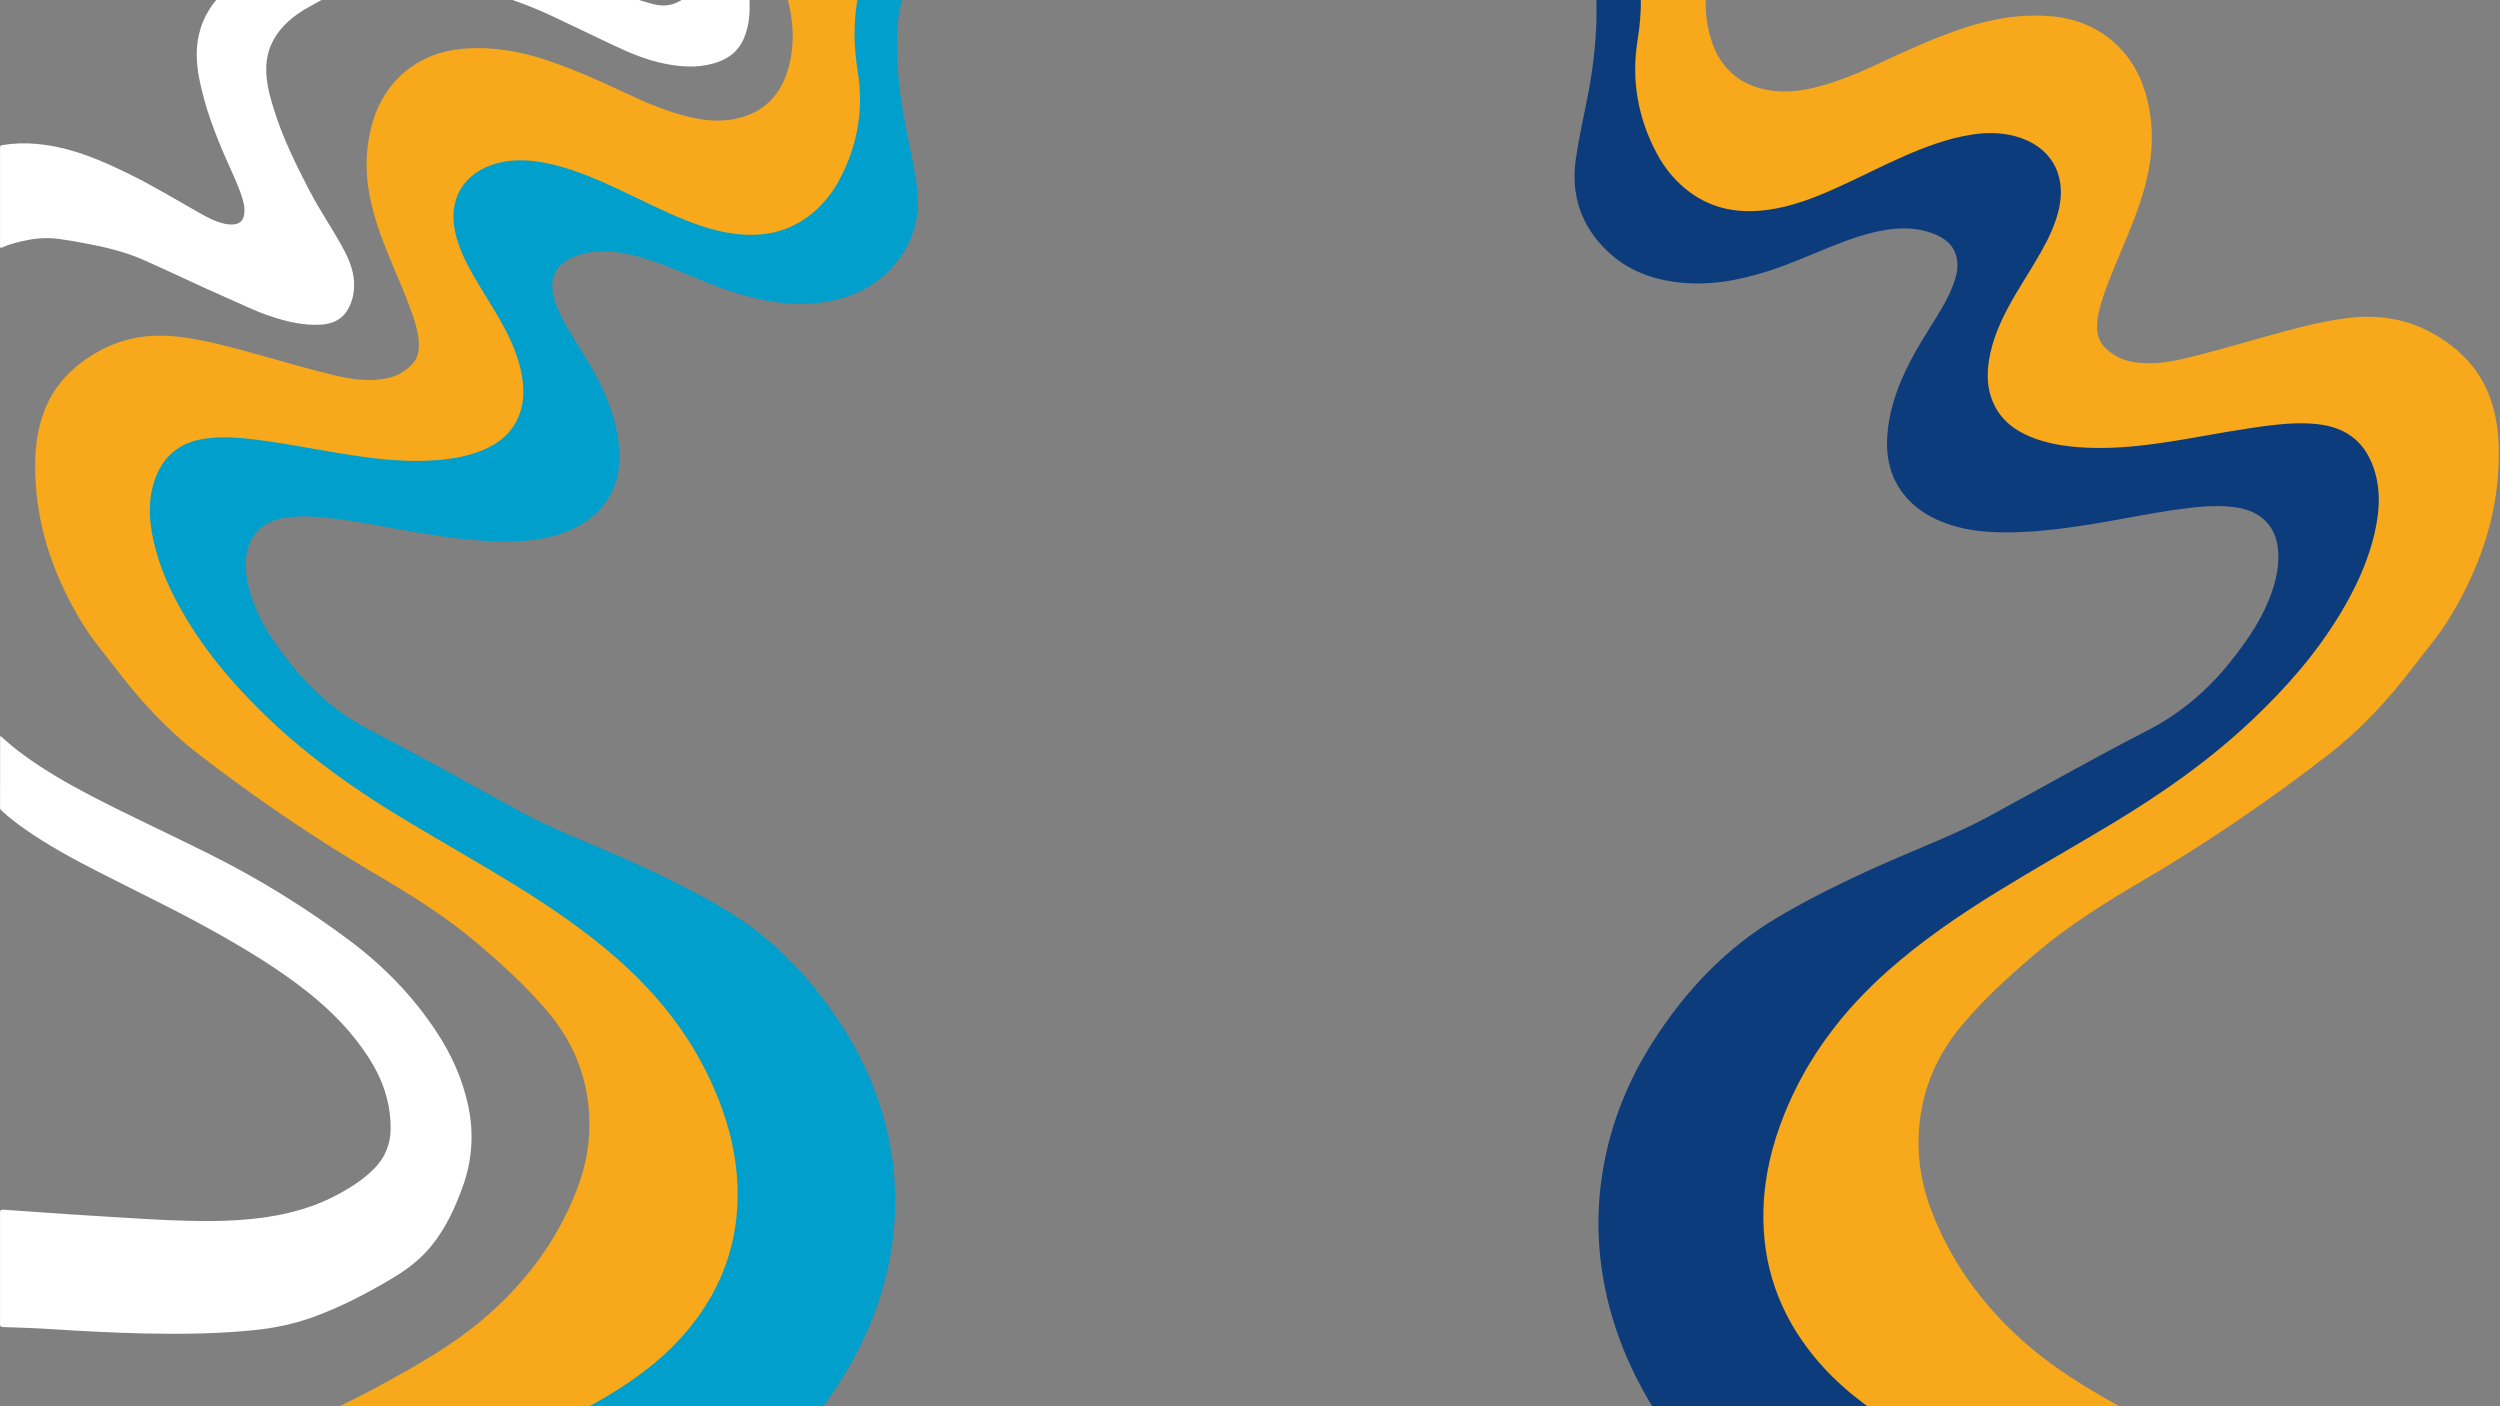 <svg xmlns="http://www.w3.org/2000/svg" xmlns:xlink="http://www.w3.org/1999/xlink" width="1920" zoomAndPan="magnify" viewBox="0 0 1440 810" height="1080" preserveAspectRatio="xMidYMid meet" version="1.0"><rect x="0" y="0" width="1440" height="810" fill="#808080" stroke="none"/><defs><clipPath id="93c7774b6b"><path d="M 941 0 L 1439.781 0 L 1439.781 810 L 941 810 Z M 941 0 " clip-rule="nonzero"/></clipPath></defs><path fill="#0c3c7c" d="M 911.598 -33.23 C 911.879 -31.711 912.824 -30.473 913.434 -29.086 C 917.59 -19.391 919.336 -9.195 919.57 1.266 C 919.969 19.113 918.066 36.762 914.73 54.285 C 912.391 66.582 909.539 78.773 907.719 91.176 C 904.609 112.348 910.707 130.375 926.215 145.004 C 936.664 154.863 949.441 160.141 963.562 162.254 C 982.316 165.051 1000.426 161.887 1018.234 156.23 C 1030.535 152.328 1042.277 147 1054.234 142.215 C 1064.793 137.992 1075.461 134.117 1086.762 132.359 C 1096.09 130.91 1105.293 131.262 1114.168 134.789 C 1120.473 137.309 1125.383 141.262 1127.012 148.273 C 1127.969 152.449 1127.406 156.543 1126.195 160.574 C 1123.805 168.555 1119.672 175.699 1115.355 182.734 C 1110.027 191.434 1104.441 199.98 1099.812 209.09 C 1093.68 221.148 1088.969 233.676 1087.414 247.219 C 1085.91 260.312 1087.648 272.73 1095.723 283.645 C 1101.844 291.918 1110.082 297.297 1119.574 300.957 C 1130.156 305.039 1141.223 306.438 1152.441 306.633 C 1169.484 306.934 1186.328 304.82 1203.129 302.195 C 1220.371 299.504 1237.449 295.711 1254.762 293.391 C 1265.371 291.957 1275.992 290.719 1286.715 292.09 C 1292.742 292.863 1298.457 294.598 1303.227 298.555 C 1309.656 303.906 1312.059 311.129 1312.316 319.191 C 1312.633 328.855 1310.043 337.906 1306.363 346.738 C 1301.012 359.582 1293.047 370.723 1284.445 381.508 C 1271.289 397.996 1255.457 411.262 1236.711 420.871 C 1205.828 436.699 1175.715 453.941 1145.199 470.441 C 1128.523 479.457 1110.844 486.316 1093.465 493.832 C 1070.078 503.945 1047.047 514.777 1025.031 527.695 C 994.34 545.703 970.703 570.715 951.781 600.527 C 937.809 622.547 928.203 646.277 923.609 671.988 C 919.078 697.359 919.875 722.582 925.742 747.664 C 933.426 780.512 949.039 809.418 969.594 835.859 C 971.352 838.125 972.895 840.996 975.227 842.258 C 977.562 843.523 980.84 842.602 983.699 842.605 C 1033.32 842.617 1082.938 842.617 1132.555 842.605 L 1146.176 842.605 L 1146.238 842.332 C 1142.734 840.828 1139.152 839.484 1135.742 837.793 C 1123.555 831.742 1110.855 826.738 1099.121 819.766 C 1093.914 816.641 1089.098 813.004 1084.672 808.844 C 1077.602 802.273 1070.488 795.746 1063.441 789.145 C 1051.867 778.301 1043.504 765.32 1037.758 750.57 C 1033.93 740.723 1030.016 730.914 1028.004 720.48 C 1026.621 713.297 1026.453 706.027 1026.688 698.754 C 1027.02 687.184 1028.406 675.738 1030.852 664.426 C 1034.293 648.719 1041.633 634.945 1051.336 622.27 C 1064.547 605.023 1079.613 589.578 1095.91 575.25 C 1106.828 565.648 1117.445 555.699 1128.199 545.895 C 1141.832 533.465 1157.152 523.508 1173.301 514.703 C 1188.312 506.504 1203.848 499.332 1218.797 491.027 C 1236.367 481.27 1253.922 471.504 1270.883 460.691 C 1299.074 442.711 1322.566 419.898 1342.008 392.734 C 1354.68 375.031 1367.117 357.207 1376.715 337.586 C 1381.227 328.371 1385.496 319.059 1389.062 309.414 C 1396.289 289.863 1393.125 271.699 1381.984 254.59 C 1377.168 247.195 1371.266 240.809 1364.27 235.43 C 1353.227 226.898 1340.586 223.953 1326.891 224.738 C 1310.246 225.699 1293.598 226.715 1276.949 227.676 C 1259.02 228.73 1241.086 229.801 1223.113 229.406 C 1214.355 229.215 1205.695 228.141 1197.336 225.312 C 1193.555 224.023 1190.055 222.188 1186.844 219.809 C 1180.773 215.352 1177.75 209.309 1177.305 201.828 C 1176.812 193.332 1178.605 185.184 1180.973 177.121 C 1184.676 164.402 1189.297 151.973 1192.914 139.227 C 1195.516 130.051 1198.172 120.926 1199.883 111.535 C 1203.75 90.344 1192.195 76.828 1176.684 70.883 C 1166.043 66.801 1154.984 65.871 1143.707 66.48 C 1130.781 67.18 1118.176 69.816 1105.582 72.559 C 1087.188 76.559 1069.332 82.465 1051.344 87.926 C 1041.07 91.047 1030.742 94.047 1020.023 95.328 C 1011.953 96.297 1003.922 96.203 996.051 93.859 C 981.961 89.664 973.168 80.391 969.586 66.133 C 965.652 50.414 962.594 34.531 961.25 18.387 C 960.73 12.148 961.398 5.91 961.934 -0.281 C 962.852 -10.922 963.137 -21.512 960.402 -31.969 C 960.34 -32.383 960.324 -32.801 960.352 -33.219 Z M 911.598 -33.23 " fill-opacity="1" fill-rule="nonzero"/><g clip-path="url(#93c7774b6b)"><path fill="#f7a81b" d="M 941.297 -33.23 C 941.359 -29.988 942.25 -26.867 942.855 -23.719 C 945.824 -8.23 945.855 7.242 943.301 22.785 C 939.52 45.84 943.32 67.691 954.262 88.277 C 958.992 97.18 965.328 104.836 973.508 110.828 C 986.715 120.508 1001.625 123 1017.535 120.977 C 1031.762 119.168 1044.934 114.008 1057.898 108.191 C 1071.043 102.277 1083.828 95.602 1097.035 89.824 C 1109.145 84.527 1121.492 79.918 1134.594 77.715 C 1143.402 76.23 1152.227 76.137 1160.945 78.512 C 1180.703 83.895 1190.375 99.824 1186.062 119.816 C 1184.09 128.945 1180.082 137.227 1175.535 145.285 C 1169.508 155.984 1162.555 166.137 1156.766 176.98 C 1151.629 186.57 1147.441 196.492 1145.688 207.301 C 1144.402 215.207 1144.551 223.035 1147.52 230.594 C 1151.559 240.867 1159.301 247.312 1169.223 251.453 C 1178 255.125 1187.238 256.773 1196.66 257.535 C 1212.586 258.82 1228.402 257.48 1244.16 255.227 C 1261.879 252.695 1279.418 249.07 1297.125 246.457 C 1308.012 244.844 1318.91 243.41 1329.965 243.926 C 1335.73 244.191 1341.398 245.023 1346.801 247.152 C 1358.316 251.711 1364.715 260.691 1368.047 272.176 C 1371.215 283.086 1370.527 294.066 1368.215 305.016 C 1364.453 322.82 1356.801 339 1347.418 354.434 C 1333.625 377.121 1316.207 396.793 1296.98 414.953 C 1272.551 438.027 1245.211 457.152 1216.504 474.438 C 1194.367 487.773 1171.828 500.43 1149.844 514.008 C 1128.137 527.414 1107.133 541.789 1087.957 558.711 C 1061.613 581.949 1040.816 609.172 1027.691 641.98 C 1020.723 659.359 1016.363 677.332 1015.762 696.105 C 1014.727 728.191 1024.617 756.574 1044.902 781.383 C 1058.387 797.875 1074.992 810.629 1093.109 821.547 C 1105.68 829.129 1118.734 835.785 1131.965 842.098 C 1132.688 842.445 1133.449 842.617 1134.254 842.609 C 1185.953 842.609 1237.648 842.609 1289.344 842.609 L 1290.371 842.609 L 1290.398 842.367 C 1285.848 840.684 1281.277 839.062 1276.746 837.316 C 1255.305 829.078 1235.141 818.234 1215.215 806.91 C 1199.438 797.938 1184.027 788.336 1170.082 776.605 C 1144.543 755.129 1124.895 729.332 1112.785 698.086 C 1108.156 686.148 1105.395 673.766 1105.117 660.934 C 1104.543 634.469 1112.918 611.078 1129.848 590.801 C 1142.66 575.449 1157.426 562.09 1172.609 549.152 C 1191.867 532.746 1213.242 519.535 1234.988 506.766 C 1271.68 485.203 1306.777 461.199 1340.488 435.211 C 1359.297 420.707 1375.301 403.449 1389.688 384.621 C 1397.18 374.816 1405.242 365.434 1411.625 354.816 C 1427.117 329.031 1437.207 301.441 1439.031 271.188 C 1439.848 257.633 1439.281 244.137 1434.996 231.105 C 1429.066 213.074 1416.785 200.527 1400.395 191.562 C 1384.98 183.125 1368.625 181.102 1351.398 183.293 C 1335.512 185.32 1320.211 189.652 1304.836 193.91 C 1288.957 198.312 1273.164 203.062 1257.098 206.773 C 1247.695 208.945 1238.191 210.051 1228.555 208.477 C 1222.93 207.555 1218.004 205.105 1213.684 201.41 C 1209.828 198.105 1207.945 193.898 1207.914 188.836 C 1207.883 183.078 1209.219 177.566 1211 172.148 C 1215.039 159.836 1220.422 148.035 1225.359 136.07 C 1230.566 123.461 1235.266 110.688 1237.766 97.219 C 1240.508 82.492 1240.016 67.895 1235.777 53.5 C 1228.316 28.18 1208.043 11.645 1181.711 9.371 C 1164.004 7.844 1146.91 10.797 1130.172 16.461 C 1113.66 22.047 1097.82 29.242 1082.062 36.641 C 1069.953 42.332 1057.617 47.488 1044.531 50.586 C 1035.027 52.836 1025.453 53.59 1015.844 51.375 C 999.258 47.559 989.426 36.699 985.023 20.785 C 980.988 6.164 982.023 -8.492 986.223 -22.996 C 987.203 -26.383 988.48 -29.695 988.957 -33.215 Z M 941.297 -33.23 " fill-opacity="1" fill-rule="nonzero"/></g><path fill="#ffffff" d="M 200.434 178.117 C 203.668 172.406 204.504 166.246 203.68 159.84 C 202.797 153.004 199.801 146.914 196.5 140.988 C 190.77 130.695 184.105 120.945 178.629 110.512 C 170.445 94.895 162.695 79.094 157.508 62.168 C 155.176 54.57 153.156 46.922 153.359 38.863 C 153.641 27.91 158.473 19.133 166.434 11.98 C 172.203 6.797 179.145 3.348 185.895 -0.371 C 197.457 -6.738 209.68 -10.723 222.906 -11.582 C 225.668 -11.754 228.469 -11.887 231.184 -12.57 L 137.684 -12.57 C 136.18 -11.297 134.668 -10.027 133.176 -8.746 C 125.113 -1.812 118.637 6.227 115.469 16.574 C 112.574 26.016 112.883 35.566 114.73 45.117 C 117.887 61.414 123.773 76.809 130.398 91.949 C 133.461 98.957 136.863 105.801 139.238 113.082 C 140.199 116.027 140.953 119.035 140.797 122.164 C 140.602 126.227 138.676 128.723 135.277 129.172 C 133.586 129.395 131.902 129.352 130.227 129.043 C 124.617 127.992 119.668 125.359 114.805 122.605 C 101.902 115.32 89.223 107.625 75.949 101.023 C 58.387 92.301 40.508 84.496 20.621 82.859 C 14.137 82.281 7.684 82.527 1.262 83.594 C 0.301 83.734 0.02 84.109 0.02 85.047 C 0.047 103.898 0.047 122.746 0.02 141.59 C 0.02 142.875 0.426 142.953 1.422 142.488 C 4.227 141.156 7.199 140.316 10.184 139.535 C 18.098 137.465 26.105 136.492 34.254 137.672 C 39.16 138.371 44.043 139.211 48.906 140.121 C 60.273 142.254 71.551 144.855 82.168 149.512 C 98.086 156.484 113.684 164.176 129.629 171.102 C 138.133 174.797 146.426 178.984 155.234 181.961 C 164.793 185.172 174.512 187.605 184.707 187.004 C 191.363 186.602 196.973 184.219 200.434 178.117 Z M 200.434 178.117 " fill-opacity="1" fill-rule="nonzero"/><path fill="#ffffff" d="M 345.277 -11.641 C 344.926 -11.91 344.445 -12.09 344.301 -12.59 L 238.887 -12.59 C 239.137 -12.453 239.402 -12.352 239.676 -12.285 C 245.867 -11.582 252.004 -10.496 258.145 -9.43 C 279.043 -5.789 299.172 0.289 318.348 9.41 C 330.039 14.965 341.699 20.578 353.395 26.094 C 362.789 30.527 372.34 34.559 382.594 36.637 C 391.762 38.492 400.961 39.16 410.141 36.781 C 418.652 34.574 425.316 30.008 428.715 21.543 C 431.629 14.297 432.113 6.723 431.652 -0.961 C 431.414 -4.938 430.25 -8.738 429.371 -12.59 L 397.152 -12.59 C 397.688 -10.695 398.727 -8.988 398.027 -6.777 C 396.625 -2.32 393.277 0.008 389.32 1.703 C 384.965 3.574 380.465 3.488 375.953 2.301 C 364.945 -0.578 354.5 -4.762 345.277 -11.641 Z M 345.277 -11.641 " fill-opacity="1" fill-rule="nonzero"/><path fill="#ffffff" d="M 201.742 542.023 C 176.195 522.863 149.133 506.156 120.551 491.906 C 97.652 480.441 74.348 469.812 51.637 457.957 C 38.484 451.086 25.676 443.68 13.68 434.91 C 9.023 431.508 4.574 427.855 0.328 423.953 C 0.164 424.301 0.074 424.398 0.074 424.492 C 0.074 438.086 0.062 451.68 0.039 465.277 C 0.047 465.957 0.32 466.504 0.863 466.914 C 5.121 470.738 9.602 474.285 14.297 477.555 C 27.664 486.926 41.98 494.664 56.465 502.078 C 80.191 514.234 104.297 525.66 127.469 538.859 C 144.715 548.668 161.629 559.043 177.207 571.414 C 190.719 582.148 202.707 594.297 212.148 608.859 C 220.312 621.449 225.117 635.016 225.004 650.16 C 224.945 659.266 221.703 666.973 215.273 673.391 C 208.848 679.809 201.133 684.645 193.086 688.805 C 175.832 697.742 157.207 701.383 138.02 702.723 C 128.059 703.422 118.09 703.398 108.113 703.18 C 93.176 702.828 78.281 701.777 63.375 700.906 C 55.922 700.465 48.473 700 41.023 699.504 C 27.988 698.625 14.957 697.719 1.93 696.781 C 0.309 696.66 0.016 697.168 0.02 698.672 C 0.07 719.906 0.07 741.141 0.02 762.383 C 0.02 763.863 0.324 764.336 1.91 764.387 C 11.02 764.691 20.102 764.977 29.18 765.559 C 47.402 766.723 65.625 767.711 83.883 768.086 C 104.77 768.523 125.656 768.273 146.469 766.145 C 157.645 765 168.586 762.801 179.203 759.047 C 195.715 753.191 211.156 745.109 226.164 736.184 C 234.531 731.211 242.188 725.324 248.398 717.719 C 256.703 707.539 262.098 695.82 266.504 683.574 C 267.871 679.848 268.965 676.043 269.789 672.16 C 270.613 668.277 271.16 664.355 271.426 660.395 C 271.695 656.434 271.68 652.477 271.383 648.52 C 271.086 644.559 270.512 640.641 269.656 636.766 C 266.359 621.352 260.004 607.371 251.395 594.285 C 237.973 573.879 221.23 556.676 201.742 542.023 Z M 201.742 542.023 " fill-opacity="1" fill-rule="nonzero"/><path fill="#019fcb" d="M 524.289 -12.574 C 524.02 -11.121 523.117 -9.941 522.535 -8.617 C 518.566 0.637 516.898 10.371 516.672 20.359 C 516.293 37.398 518.109 54.246 521.297 70.973 C 523.531 82.715 526.254 94.355 527.992 106.191 C 530.965 126.402 525.137 143.613 510.328 157.582 C 500.348 166.992 488.145 172.031 474.656 174.047 C 456.742 176.719 439.449 173.695 422.438 168.297 C 410.691 164.574 399.473 159.484 388.051 154.914 C 377.969 150.887 367.777 147.188 356.984 145.512 C 348.078 144.125 339.289 144.461 330.809 147.828 C 324.789 150.23 320.098 154.008 318.543 160.703 C 317.629 164.688 318.164 168.594 319.324 172.445 C 321.605 180.062 325.555 186.883 329.676 193.602 C 334.766 201.902 340.102 210.066 344.523 218.762 C 350.379 230.27 354.879 242.23 356.359 255.16 C 357.797 267.66 356.141 279.516 348.426 289.938 C 342.582 297.832 334.715 302.969 325.648 306.465 C 315.543 310.359 304.988 311.695 294.258 311.879 C 277.98 312.168 261.891 310.148 245.848 307.645 C 229.375 305.074 213.066 301.453 196.527 299.238 C 186.398 297.871 176.254 296.688 166.012 297.996 C 160.254 298.738 154.797 300.391 150.258 304.168 C 144.117 309.277 141.824 316.172 141.57 323.871 C 141.273 333.094 143.75 341.738 147.262 350.168 C 152.371 362.43 159.98 373.066 168.199 383.359 C 180.762 399.102 195.883 411.766 213.789 420.938 C 243.285 436.051 272.047 452.508 301.195 468.262 C 317.121 476.871 334.008 483.418 350.605 490.59 C 372.969 500.234 394.973 510.578 416 522.91 C 445.312 540.102 467.887 563.977 485.961 592.441 C 499.305 613.461 508.48 636.113 512.867 660.66 C 517.195 684.883 516.434 708.961 510.832 732.906 C 503.492 764.266 488.582 791.859 468.949 817.102 C 467.266 819.266 465.797 822.008 463.566 823.211 C 461.336 824.418 458.207 823.539 455.477 823.543 C 408.082 823.555 360.691 823.555 313.301 823.543 L 300.242 823.543 L 300.18 823.281 C 303.527 821.848 306.949 820.562 310.203 818.949 C 321.844 813.172 333.977 808.395 345.184 801.738 C 350.156 798.758 354.754 795.281 358.984 791.312 C 365.734 785.039 372.531 778.809 379.258 772.504 C 390.316 762.152 398.301 749.762 403.789 735.68 C 407.445 726.277 411.184 716.918 413.105 706.953 C 414.426 700.094 414.59 693.156 414.363 686.211 C 414.047 675.172 412.727 664.25 410.395 653.453 C 407.102 638.457 400.098 625.309 390.824 613.207 C 378.207 596.742 363.84 582 348.254 568.32 C 337.824 559.156 327.688 549.652 317.418 540.293 C 304.398 528.43 289.762 518.926 274.34 510.516 C 260.004 502.691 245.164 495.844 230.883 487.914 C 214.105 478.602 197.332 469.277 181.121 458.953 C 154.195 441.789 131.758 420.012 113.188 394.078 C 101.09 377.18 89.207 360.164 80.039 341.434 C 75.734 332.633 71.652 323.742 68.25 314.535 C 61.344 295.871 64.367 278.531 75.008 262.199 C 79.609 255.141 85.246 249.043 91.93 243.906 C 102.477 235.762 114.551 232.953 127.629 233.699 C 143.527 234.617 159.426 235.586 175.328 236.504 C 192.453 237.508 209.582 238.531 226.75 238.156 C 235.113 237.977 243.383 236.949 251.367 234.246 C 254.98 233.016 258.32 231.266 261.391 228.992 C 267.188 224.738 270.074 218.969 270.5 211.828 C 270.973 203.719 269.258 195.938 267.016 188.242 C 263.48 176.098 259.062 164.234 255.609 152.062 C 253.125 143.305 250.59 134.594 248.949 125.629 C 245.254 105.398 256.309 92.492 271.109 86.82 C 281.27 82.922 291.832 82.035 302.602 82.613 C 314.945 83.285 326.992 85.805 339.02 88.418 C 356.586 92.238 373.641 97.879 390.82 103.09 C 400.633 106.066 410.5 108.934 420.734 110.156 C 428.445 111.082 436.117 110.992 443.633 108.754 C 457.09 104.746 465.488 95.895 468.91 82.285 C 472.684 67.277 475.602 52.121 476.879 36.688 C 477.371 30.734 476.738 24.777 476.227 18.867 C 475.348 8.711 475.074 -1.398 477.688 -11.383 C 477.746 -11.781 477.762 -12.176 477.734 -12.574 Z M 524.289 -12.574 " fill-opacity="1" fill-rule="nonzero"/><path fill="#f7a81b" d="M 495.934 -12.574 C 495.875 -9.477 495.023 -6.496 494.445 -3.492 C 491.609 11.293 491.578 26.062 494.012 40.902 C 497.629 62.91 494.012 83.773 483.551 103.426 C 479.031 111.926 472.98 119.234 465.168 124.953 C 452.551 134.195 438.312 136.574 423.113 134.645 C 409.523 132.918 396.945 127.988 384.566 122.434 C 372.008 116.793 359.797 110.418 347.184 104.902 C 335.617 99.848 323.824 95.445 311.312 93.34 C 302.902 91.922 294.469 91.836 286.141 94.102 C 267.273 99.242 258.035 114.449 262.152 133.531 C 264.035 142.25 267.867 150.156 272.203 157.848 C 277.965 168.062 284.605 177.758 290.133 188.109 C 295.023 197.262 299.043 206.734 300.719 217.055 C 301.945 224.602 301.797 232.07 298.965 239.289 C 295.109 249.098 287.711 255.25 278.234 259.203 C 269.852 262.707 261.027 264.281 252.031 265.008 C 236.82 266.234 221.715 264.957 206.664 262.805 C 189.742 260.387 172.988 256.93 156.078 254.434 C 145.68 252.895 135.266 251.523 124.711 252.016 C 119.203 252.27 113.789 253.066 108.629 255.098 C 97.629 259.449 91.52 268.02 88.34 278.984 C 85.312 289.402 85.965 299.887 88.18 310.34 C 91.77 327.336 99.082 342.781 108.043 357.516 C 121.215 379.176 137.852 397.953 156.215 415.289 C 179.547 437.32 205.66 455.574 233.078 472.078 C 254.219 484.805 275.746 496.887 296.746 509.852 C 317.48 522.648 337.543 536.375 355.859 552.527 C 381.016 574.715 400.879 600.703 413.414 632.023 C 420.074 648.617 424.234 665.773 424.812 683.695 C 425.797 714.328 416.352 741.422 396.977 765.105 C 384.109 780.852 368.234 793.027 350.934 803.453 C 338.93 810.688 326.461 817.043 313.824 823.07 C 313.133 823.406 312.406 823.57 311.637 823.562 C 262.258 823.562 212.883 823.562 163.508 823.562 L 162.535 823.562 L 162.512 823.332 C 166.855 821.727 171.223 820.18 175.551 818.512 C 196.031 810.648 215.289 800.297 234.32 789.484 C 249.391 780.918 264.109 771.75 277.426 760.551 C 301.812 740.051 320.562 715.426 332.145 685.586 C 336.566 674.191 339.203 662.371 339.469 650.121 C 340.016 624.852 332.02 602.523 315.848 583.164 C 303.613 568.512 289.508 555.758 275.004 543.406 C 256.609 527.742 236.195 515.133 215.43 502.941 C 180.383 482.355 146.859 459.438 114.66 434.629 C 96.699 420.781 81.414 404.305 67.672 386.332 C 60.516 376.977 52.812 368.016 46.719 357.879 C 31.922 333.262 22.285 306.926 20.543 278.043 C 19.766 265.102 20.305 252.219 24.398 239.777 C 30.059 222.566 41.789 210.586 57.449 202.027 C 72.168 193.973 87.789 192.043 104.242 194.133 C 119.418 196.066 134.031 200.203 148.715 204.27 C 163.883 208.473 178.965 213.004 194.312 216.551 C 203.289 218.625 212.371 219.68 221.57 218.176 C 226.945 217.297 231.652 214.957 235.777 211.43 C 239.461 208.273 241.258 204.258 241.285 199.426 C 241.316 193.926 240.039 188.664 238.336 183.496 C 234.484 171.738 229.34 160.477 224.625 149.051 C 219.652 137.016 215.164 124.82 212.777 111.961 C 210.156 97.902 210.625 83.969 214.676 70.223 C 221.801 46.055 241.164 30.27 266.312 28.098 C 283.227 26.641 299.551 29.457 315.539 34.863 C 331.309 40.199 346.441 47.066 361.488 54.133 C 373.055 59.566 384.836 64.488 397.332 67.441 C 406.41 69.59 415.555 70.309 424.734 68.195 C 440.578 64.555 449.965 54.184 454.172 38.996 C 458.027 25.035 457.039 11.043 453.027 -2.805 C 452.094 -6.035 450.875 -9.199 450.418 -12.559 Z M 495.934 -12.574 " fill-opacity="1" fill-rule="nonzero"/></svg>